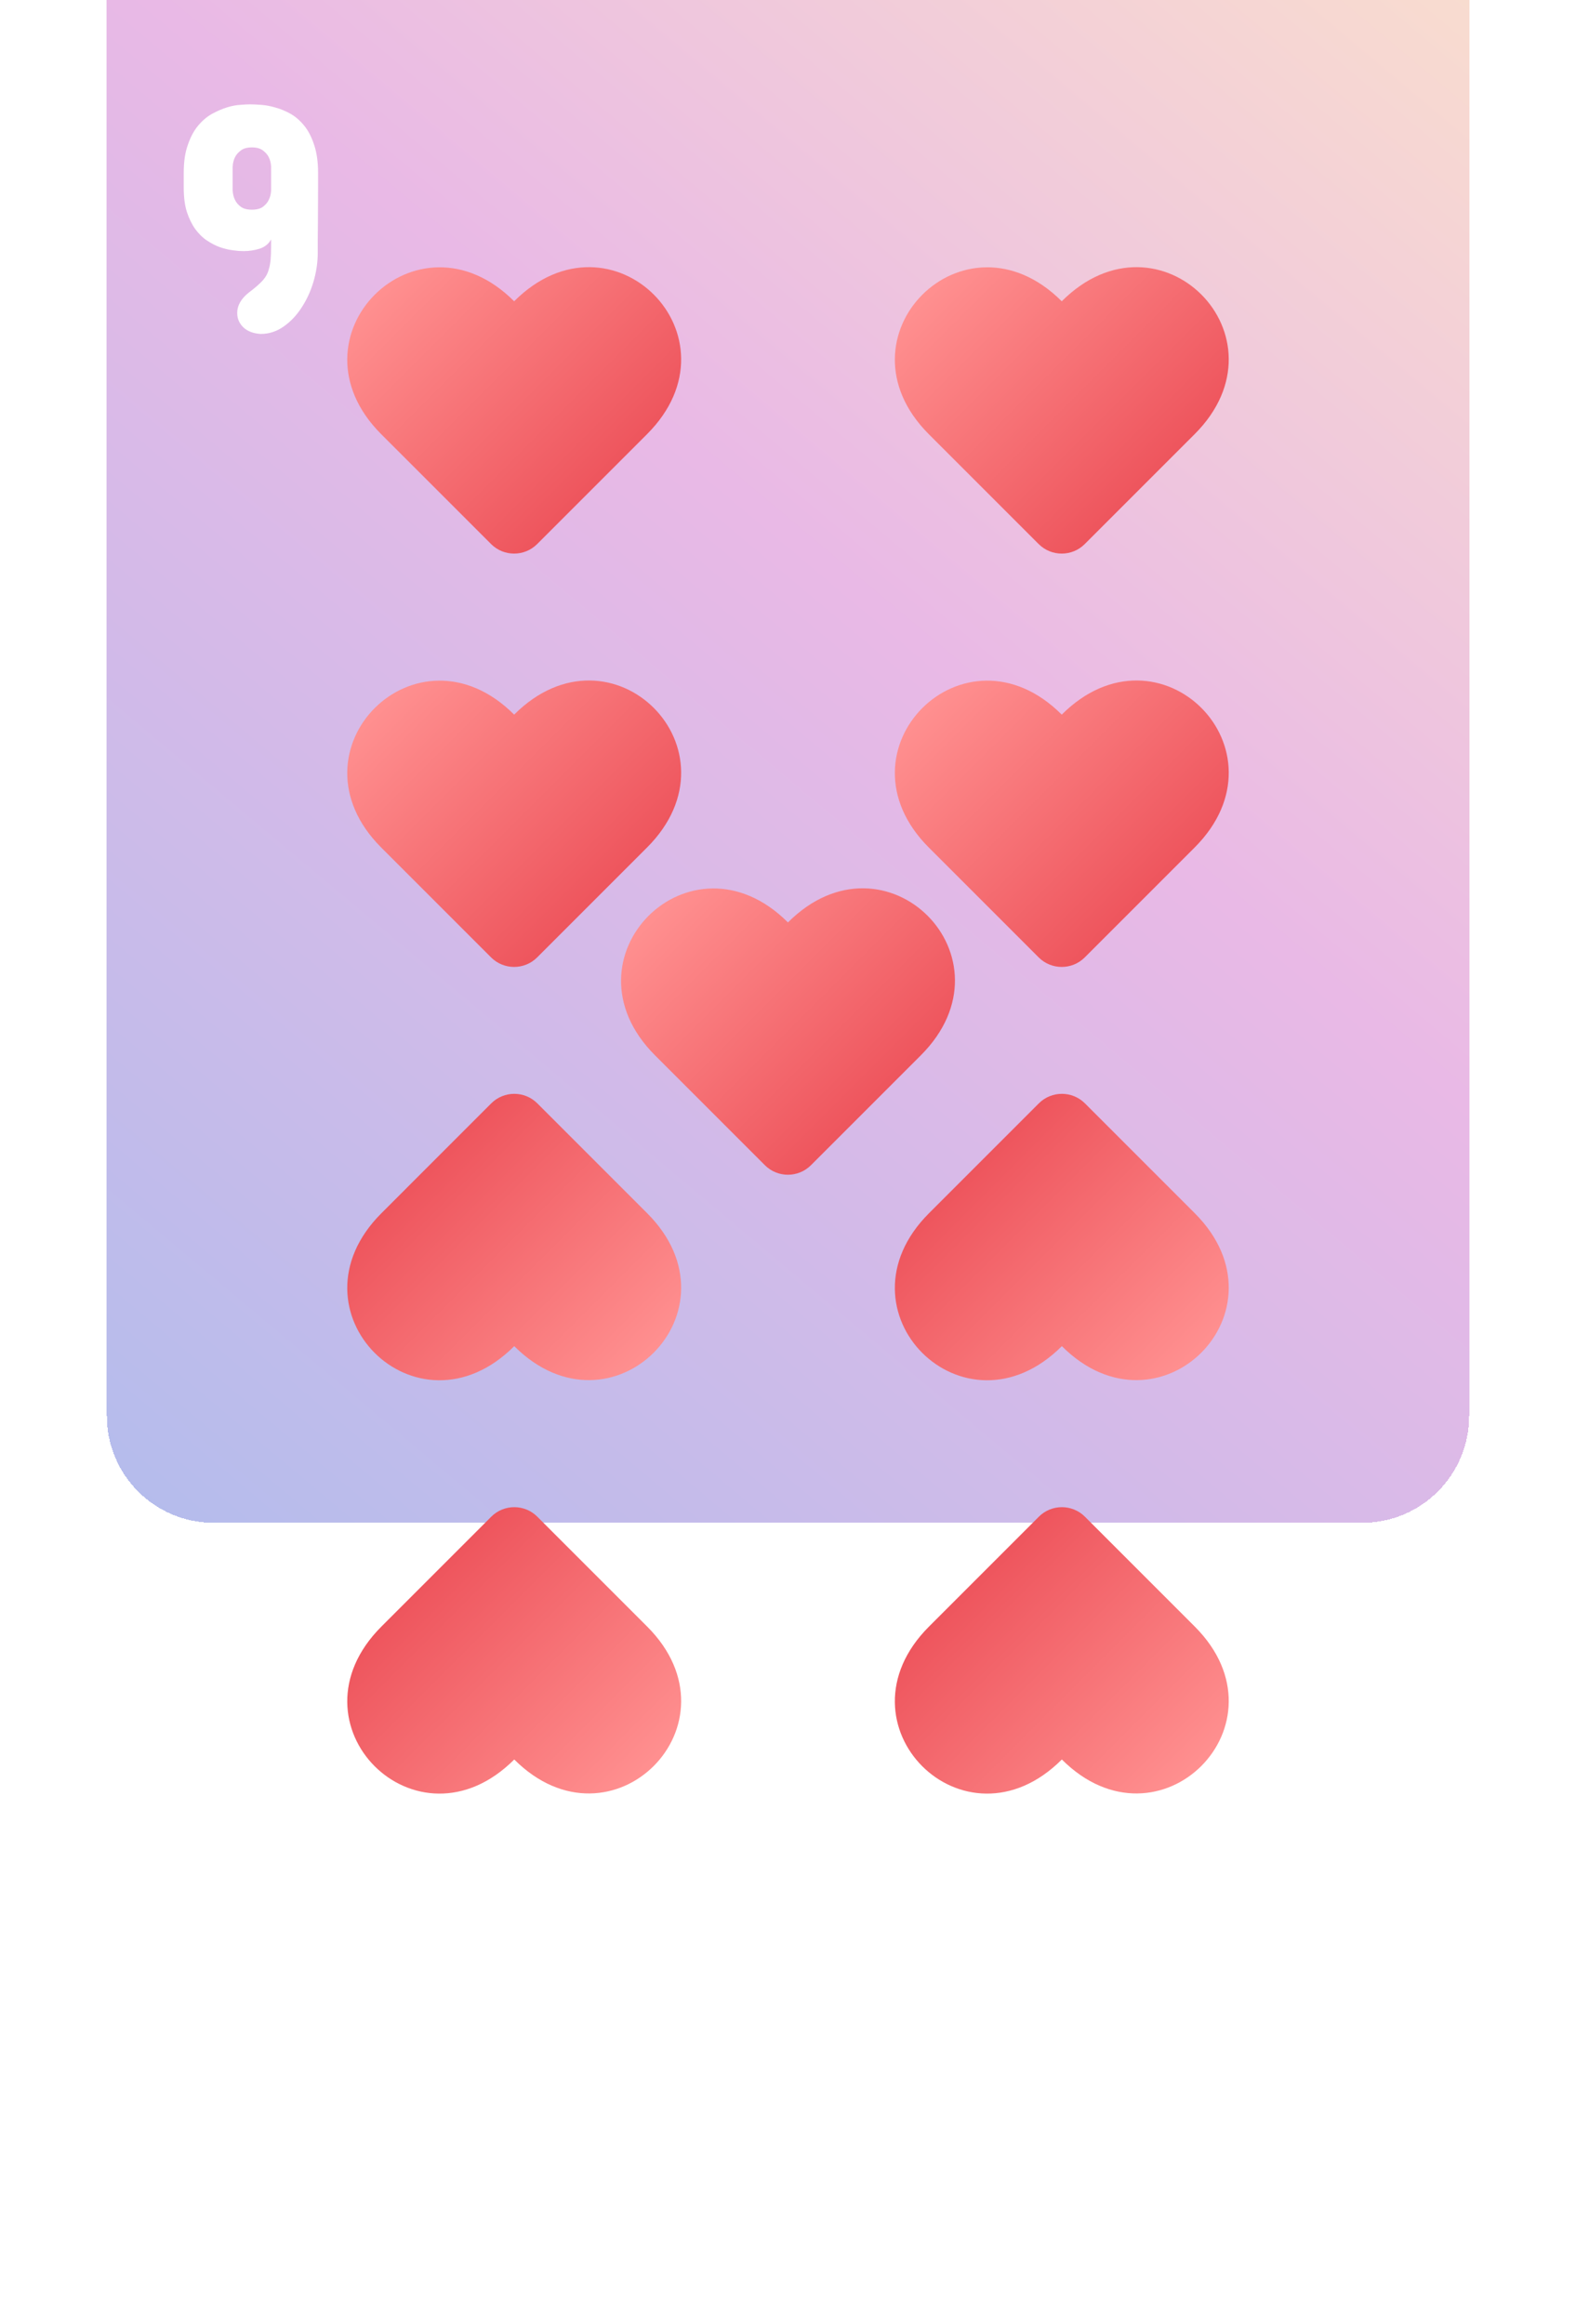 <svg width="236" height="348" viewBox="0 0 236 348" fill="none" xmlns="http://www.w3.org/2000/svg">
<path d="M16 16C16 7.163 23.163 0 32 0H204C212.837 0 220 7.163 220 16V284C220 292.837 212.837 300 204 300H32C23.163 300 16 292.837 16 284V16Z" fill="white"/>
<g filter="url(#filter0_ddddddiii_7_143)">
<path d="M16 16C16 7.163 23.163 0 32 0H204C212.837 0 220 7.163 220 16V284C220 292.837 212.837 300 204 300H32C23.163 300 16 292.837 16 284V16Z" fill="url(#paint0_linear_7_143)" shape-rendering="crispEdges"/>
</g>
<g filter="url(#filter1_d_7_143)">
<path d="M206.631 261.879V263.832L206.606 269.398C206.606 270.196 206.598 271.034 206.582 271.913C206.582 272.792 206.582 273.435 206.582 273.842C206.582 275.274 206.37 276.715 205.947 278.163C205.524 279.595 204.93 280.889 204.165 282.045C203.416 283.217 202.513 284.169 201.455 284.901C200.413 285.634 199.274 286 198.037 286C196.947 285.935 196.084 285.609 195.449 285.023C194.831 284.421 194.521 283.705 194.521 282.875C194.521 281.719 195.124 280.678 196.328 279.75C196.979 279.262 197.549 278.782 198.037 278.31C198.542 277.821 198.9 277.309 199.111 276.771C199.176 276.592 199.233 276.405 199.282 276.21C199.347 276.015 199.396 275.803 199.429 275.575C199.51 275.119 199.559 274.59 199.575 273.988C199.591 273.386 199.6 272.67 199.6 271.84C199.242 272.507 198.672 272.971 197.891 273.231C197.109 273.476 196.312 273.598 195.498 273.598C195.27 273.598 195.018 273.59 194.741 273.573C194.481 273.541 194.196 273.508 193.887 273.476C193.252 273.394 192.601 273.24 191.934 273.012C191.266 272.768 190.607 272.426 189.956 271.986C189.354 271.596 188.776 271.026 188.223 270.277C187.718 269.561 187.303 268.707 186.978 267.714C186.668 266.721 186.514 265.525 186.514 264.125V261.879C186.514 260.219 186.717 258.827 187.124 257.704C187.515 256.549 188.019 255.596 188.638 254.848C189.256 254.099 189.948 253.505 190.713 253.065C191.527 252.626 192.275 252.3 192.959 252.089C193.691 251.861 194.367 251.731 194.985 251.698C195.604 251.649 196.084 251.625 196.426 251.625C196.865 251.625 197.427 251.649 198.11 251.698C198.794 251.747 199.518 251.885 200.283 252.113C201.048 252.325 201.805 252.642 202.554 253.065C203.286 253.489 203.962 254.083 204.58 254.848C205.182 255.596 205.671 256.549 206.045 257.704C206.436 258.86 206.631 260.251 206.631 261.879ZM199.6 264.516V260.951C199.567 260.398 199.445 259.918 199.233 259.511C199.054 259.153 198.77 258.827 198.379 258.534C197.988 258.225 197.435 258.07 196.719 258.07C196.003 258.07 195.449 258.225 195.059 258.534C194.668 258.827 194.383 259.153 194.204 259.511C193.993 259.918 193.87 260.398 193.838 260.951V264.516C193.87 265.069 193.993 265.549 194.204 265.956C194.383 266.33 194.668 266.664 195.059 266.957C195.449 267.25 196.003 267.396 196.719 267.396C197.435 267.396 197.988 267.25 198.379 266.957C198.77 266.664 199.054 266.33 199.233 265.956C199.445 265.549 199.567 265.069 199.6 264.516Z" fill="white"/>
</g>
<g filter="url(#filter2_d_7_143)">
<path d="M47.631 21.879V23.832L47.606 29.398C47.606 30.196 47.598 31.034 47.582 31.913C47.582 32.792 47.582 33.435 47.582 33.842C47.582 35.274 47.37 36.715 46.947 38.163C46.524 39.595 45.93 40.889 45.165 42.045C44.416 43.217 43.513 44.169 42.455 44.901C41.413 45.634 40.274 46 39.037 46C37.947 45.935 37.084 45.609 36.449 45.023C35.831 44.421 35.522 43.705 35.522 42.875C35.522 41.719 36.124 40.678 37.328 39.75C37.979 39.262 38.549 38.782 39.037 38.31C39.542 37.821 39.9 37.309 40.111 36.772C40.176 36.592 40.233 36.405 40.282 36.21C40.347 36.015 40.396 35.803 40.429 35.575C40.51 35.12 40.559 34.59 40.575 33.988C40.592 33.386 40.6 32.67 40.6 31.84C40.242 32.507 39.672 32.971 38.891 33.231C38.109 33.476 37.312 33.598 36.498 33.598C36.27 33.598 36.018 33.59 35.741 33.573C35.481 33.541 35.196 33.508 34.887 33.476C34.252 33.394 33.601 33.24 32.934 33.012C32.266 32.768 31.607 32.426 30.956 31.986C30.354 31.596 29.776 31.026 29.223 30.277C28.718 29.561 28.303 28.707 27.977 27.714C27.668 26.721 27.514 25.525 27.514 24.125V21.879C27.514 20.219 27.717 18.827 28.124 17.704C28.515 16.549 29.019 15.596 29.638 14.848C30.256 14.099 30.948 13.505 31.713 13.065C32.527 12.626 33.275 12.3 33.959 12.089C34.691 11.861 35.367 11.731 35.985 11.698C36.604 11.649 37.084 11.625 37.426 11.625C37.865 11.625 38.427 11.649 39.11 11.698C39.794 11.747 40.518 11.885 41.283 12.113C42.048 12.325 42.805 12.642 43.554 13.065C44.286 13.489 44.962 14.083 45.58 14.848C46.182 15.596 46.671 16.549 47.045 17.704C47.435 18.86 47.631 20.251 47.631 21.879ZM40.6 24.516V20.951C40.567 20.398 40.445 19.918 40.233 19.511C40.054 19.153 39.77 18.827 39.379 18.534C38.988 18.225 38.435 18.07 37.719 18.07C37.003 18.07 36.449 18.225 36.059 18.534C35.668 18.827 35.383 19.153 35.204 19.511C34.992 19.918 34.87 20.398 34.838 20.951V24.516C34.87 25.069 34.992 25.549 35.204 25.956C35.383 26.33 35.668 26.664 36.059 26.957C36.449 27.25 37.003 27.396 37.719 27.396C38.435 27.396 38.988 27.25 39.379 26.957C39.77 26.664 40.054 26.33 40.233 25.956C40.445 25.549 40.567 25.069 40.6 24.516Z" fill="white"/>
</g>
<g filter="url(#filter3_d_7_143)">
<path d="M178.885 61.012L162.439 77.458C160.535 79.363 157.439 79.363 155.535 77.458L139.089 61.012C124.518 46.441 144.411 26.538 158.992 41.109C173.602 26.499 193.505 46.402 178.885 61.012Z" fill="url(#paint1_linear_7_143)"/>
</g>
<g filter="url(#filter4_d_7_143)">
<path d="M96.885 61.012L80.439 77.458C78.535 79.363 75.439 79.363 73.535 77.458L57.089 61.012C42.518 46.441 62.411 26.538 76.992 41.109C91.602 26.499 111.505 46.402 96.885 61.012Z" fill="url(#paint2_linear_7_143)"/>
</g>
<g filter="url(#filter5_d_7_143)">
<path d="M178.885 122.899L162.439 139.345C160.535 141.249 157.439 141.249 155.535 139.345L139.089 122.899C124.518 108.328 144.411 88.425 158.992 102.996C173.602 88.386 193.505 108.289 178.885 122.899Z" fill="url(#paint3_linear_7_143)"/>
</g>
<g filter="url(#filter6_d_7_143)">
<path d="M137.885 154.012L121.439 170.458C119.535 172.363 116.439 172.363 114.535 170.458L98.089 154.012C83.518 139.441 103.411 119.538 117.992 134.109C132.602 119.499 152.505 139.402 137.885 154.012Z" fill="url(#paint4_linear_7_143)"/>
</g>
<g filter="url(#filter7_d_7_143)">
<path d="M96.885 122.899L80.439 139.345C78.535 141.249 75.439 141.249 73.535 139.345L57.089 122.899C42.518 108.328 62.411 88.425 76.992 102.996C91.602 88.386 111.505 108.289 96.885 122.899Z" fill="url(#paint5_linear_7_143)"/>
</g>
<g filter="url(#filter8_d_7_143)">
<path d="M139.115 177.648L155.561 161.202C157.465 159.297 160.561 159.297 162.465 161.202L178.911 177.648C193.482 192.219 173.589 212.122 159.008 197.551C144.398 212.161 124.495 192.258 139.115 177.648Z" fill="url(#paint6_linear_7_143)"/>
</g>
<g filter="url(#filter9_d_7_143)">
<path d="M57.115 177.648L73.561 161.202C75.465 159.297 78.561 159.297 80.465 161.202L96.911 177.648C111.482 192.219 91.589 212.122 77.008 197.551C62.398 212.161 42.495 192.258 57.115 177.648Z" fill="url(#paint7_linear_7_143)"/>
</g>
<g filter="url(#filter10_d_7_143)">
<path d="M139.115 239.535L155.561 223.089C157.465 221.184 160.561 221.184 162.465 223.089L178.911 239.535C193.482 254.106 173.589 274.009 159.008 259.438C144.398 274.048 124.495 254.145 139.115 239.535Z" fill="url(#paint8_linear_7_143)"/>
</g>
<g filter="url(#filter11_d_7_143)">
<path d="M57.115 239.535L73.561 223.089C75.465 221.184 78.561 221.184 80.465 223.089L96.911 239.535C111.482 254.106 91.589 274.009 77.008 259.438C62.398 274.048 42.495 254.145 57.115 239.535Z" fill="url(#paint9_linear_7_143)"/>
</g>
<defs>
<filter id="filter0_ddddddiii_7_143" x="0" y="-40" width="236" height="388" filterUnits="userSpaceOnUse" color-interpolation-filters="sRGB">
<feFlood flood-opacity="0" result="BackgroundImageFix"/>
<feColorMatrix in="SourceAlpha" type="matrix" values="0 0 0 0 0 0 0 0 0 0 0 0 0 0 0 0 0 0 127 0" result="hardAlpha"/>
<feOffset dy="32"/>
<feGaussianBlur stdDeviation="8"/>
<feComposite in2="hardAlpha" operator="out"/>
<feColorMatrix type="matrix" values="0 0 0 0 0 0 0 0 0 0 0 0 0 0 0 0 0 0 0.05 0"/>
<feBlend mode="normal" in2="BackgroundImageFix" result="effect1_dropShadow_7_143"/>
<feColorMatrix in="SourceAlpha" type="matrix" values="0 0 0 0 0 0 0 0 0 0 0 0 0 0 0 0 0 0 127 0" result="hardAlpha"/>
<feOffset dy="16"/>
<feGaussianBlur stdDeviation="4"/>
<feComposite in2="hardAlpha" operator="out"/>
<feColorMatrix type="matrix" values="0 0 0 0 0 0 0 0 0 0 0 0 0 0 0 0 0 0 0.05 0"/>
<feBlend mode="normal" in2="effect1_dropShadow_7_143" result="effect2_dropShadow_7_143"/>
<feColorMatrix in="SourceAlpha" type="matrix" values="0 0 0 0 0 0 0 0 0 0 0 0 0 0 0 0 0 0 127 0" result="hardAlpha"/>
<feOffset dy="8"/>
<feGaussianBlur stdDeviation="2"/>
<feComposite in2="hardAlpha" operator="out"/>
<feColorMatrix type="matrix" values="0 0 0 0 0 0 0 0 0 0 0 0 0 0 0 0 0 0 0.05 0"/>
<feBlend mode="normal" in2="effect2_dropShadow_7_143" result="effect3_dropShadow_7_143"/>
<feColorMatrix in="SourceAlpha" type="matrix" values="0 0 0 0 0 0 0 0 0 0 0 0 0 0 0 0 0 0 127 0" result="hardAlpha"/>
<feOffset dy="4"/>
<feGaussianBlur stdDeviation="1"/>
<feComposite in2="hardAlpha" operator="out"/>
<feColorMatrix type="matrix" values="0 0 0 0 0 0 0 0 0 0 0 0 0 0 0 0 0 0 0.05 0"/>
<feBlend mode="normal" in2="effect3_dropShadow_7_143" result="effect4_dropShadow_7_143"/>
<feColorMatrix in="SourceAlpha" type="matrix" values="0 0 0 0 0 0 0 0 0 0 0 0 0 0 0 0 0 0 127 0" result="hardAlpha"/>
<feOffset dy="2"/>
<feGaussianBlur stdDeviation="0.5"/>
<feComposite in2="hardAlpha" operator="out"/>
<feColorMatrix type="matrix" values="0 0 0 0 0 0 0 0 0 0 0 0 0 0 0 0 0 0 0.05 0"/>
<feBlend mode="normal" in2="effect4_dropShadow_7_143" result="effect5_dropShadow_7_143"/>
<feColorMatrix in="SourceAlpha" type="matrix" values="0 0 0 0 0 0 0 0 0 0 0 0 0 0 0 0 0 0 127 0" result="hardAlpha"/>
<feOffset dy="4"/>
<feGaussianBlur stdDeviation="2"/>
<feComposite in2="hardAlpha" operator="out"/>
<feColorMatrix type="matrix" values="0 0 0 0 0 0 0 0 0 0 0 0 0 0 0 0 0 0 0.05 0"/>
<feBlend mode="normal" in2="effect5_dropShadow_7_143" result="effect6_dropShadow_7_143"/>
<feBlend mode="normal" in="SourceGraphic" in2="effect6_dropShadow_7_143" result="shape"/>
<feColorMatrix in="SourceAlpha" type="matrix" values="0 0 0 0 0 0 0 0 0 0 0 0 0 0 0 0 0 0 127 0" result="hardAlpha"/>
<feOffset dy="-79"/>
<feGaussianBlur stdDeviation="20"/>
<feComposite in2="hardAlpha" operator="arithmetic" k2="-1" k3="1"/>
<feColorMatrix type="matrix" values="0 0 0 0 0 0 0 0 0 0 0 0 0 0 0 0 0 0 0.05 0"/>
<feBlend mode="normal" in2="shape" result="effect7_innerShadow_7_143"/>
<feColorMatrix in="SourceAlpha" type="matrix" values="0 0 0 0 0 0 0 0 0 0 0 0 0 0 0 0 0 0 127 0" result="hardAlpha"/>
<feOffset dy="-36"/>
<feGaussianBlur stdDeviation="15"/>
<feComposite in2="hardAlpha" operator="arithmetic" k2="-1" k3="1"/>
<feColorMatrix type="matrix" values="0 0 0 0 0 0 0 0 0 0 0 0 0 0 0 0 0 0 0.05 0"/>
<feBlend mode="normal" in2="effect7_innerShadow_7_143" result="effect8_innerShadow_7_143"/>
<feColorMatrix in="SourceAlpha" type="matrix" values="0 0 0 0 0 0 0 0 0 0 0 0 0 0 0 0 0 0 127 0" result="hardAlpha"/>
<feOffset dy="-23"/>
<feGaussianBlur stdDeviation="12.5"/>
<feComposite in2="hardAlpha" operator="arithmetic" k2="-1" k3="1"/>
<feColorMatrix type="matrix" values="0 0 0 0 0 0 0 0 0 0 0 0 0 0 0 0 0 0 0.05 0"/>
<feBlend mode="normal" in2="effect8_innerShadow_7_143" result="effect9_innerShadow_7_143"/>
</filter>
<filter id="filter1_d_7_143" x="182.514" y="251.625" width="28.117" height="42.375" filterUnits="userSpaceOnUse" color-interpolation-filters="sRGB">
<feFlood flood-opacity="0" result="BackgroundImageFix"/>
<feColorMatrix in="SourceAlpha" type="matrix" values="0 0 0 0 0 0 0 0 0 0 0 0 0 0 0 0 0 0 127 0" result="hardAlpha"/>
<feOffset dy="4"/>
<feGaussianBlur stdDeviation="2"/>
<feComposite in2="hardAlpha" operator="out"/>
<feColorMatrix type="matrix" values="0 0 0 0 0 0 0 0 0 0 0 0 0 0 0 0 0 0 0.5 0"/>
<feBlend mode="normal" in2="BackgroundImageFix" result="effect1_dropShadow_7_143"/>
<feBlend mode="normal" in="SourceGraphic" in2="effect1_dropShadow_7_143" result="shape"/>
</filter>
<filter id="filter2_d_7_143" x="23.514" y="11.625" width="28.117" height="42.375" filterUnits="userSpaceOnUse" color-interpolation-filters="sRGB">
<feFlood flood-opacity="0" result="BackgroundImageFix"/>
<feColorMatrix in="SourceAlpha" type="matrix" values="0 0 0 0 0 0 0 0 0 0 0 0 0 0 0 0 0 0 127 0" result="hardAlpha"/>
<feOffset dy="4"/>
<feGaussianBlur stdDeviation="2"/>
<feComposite in2="hardAlpha" operator="out"/>
<feColorMatrix type="matrix" values="0 0 0 0 0 0 0 0 0 0 0 0 0 0 0 0 0 0 0.5 0"/>
<feBlend mode="normal" in2="BackgroundImageFix" result="effect1_dropShadow_7_143"/>
<feBlend mode="normal" in="SourceGraphic" in2="effect1_dropShadow_7_143" result="shape"/>
</filter>
<filter id="filter3_d_7_143" x="130" y="36" width="58" height="50.887" filterUnits="userSpaceOnUse" color-interpolation-filters="sRGB">
<feFlood flood-opacity="0" result="BackgroundImageFix"/>
<feColorMatrix in="SourceAlpha" type="matrix" values="0 0 0 0 0 0 0 0 0 0 0 0 0 0 0 0 0 0 127 0" result="hardAlpha"/>
<feOffset dy="4"/>
<feGaussianBlur stdDeviation="2"/>
<feComposite in2="hardAlpha" operator="out"/>
<feColorMatrix type="matrix" values="0 0 0 0 0 0 0 0 0 0 0 0 0 0 0 0 0 0 0.3 0"/>
<feBlend mode="normal" in2="BackgroundImageFix" result="effect1_dropShadow_7_143"/>
<feBlend mode="normal" in="SourceGraphic" in2="effect1_dropShadow_7_143" result="shape"/>
</filter>
<filter id="filter4_d_7_143" x="48" y="36" width="58" height="50.887" filterUnits="userSpaceOnUse" color-interpolation-filters="sRGB">
<feFlood flood-opacity="0" result="BackgroundImageFix"/>
<feColorMatrix in="SourceAlpha" type="matrix" values="0 0 0 0 0 0 0 0 0 0 0 0 0 0 0 0 0 0 127 0" result="hardAlpha"/>
<feOffset dy="4"/>
<feGaussianBlur stdDeviation="2"/>
<feComposite in2="hardAlpha" operator="out"/>
<feColorMatrix type="matrix" values="0 0 0 0 0 0 0 0 0 0 0 0 0 0 0 0 0 0 0.3 0"/>
<feBlend mode="normal" in2="BackgroundImageFix" result="effect1_dropShadow_7_143"/>
<feBlend mode="normal" in="SourceGraphic" in2="effect1_dropShadow_7_143" result="shape"/>
</filter>
<filter id="filter5_d_7_143" x="130" y="97.887" width="58" height="50.887" filterUnits="userSpaceOnUse" color-interpolation-filters="sRGB">
<feFlood flood-opacity="0" result="BackgroundImageFix"/>
<feColorMatrix in="SourceAlpha" type="matrix" values="0 0 0 0 0 0 0 0 0 0 0 0 0 0 0 0 0 0 127 0" result="hardAlpha"/>
<feOffset dy="4"/>
<feGaussianBlur stdDeviation="2"/>
<feComposite in2="hardAlpha" operator="out"/>
<feColorMatrix type="matrix" values="0 0 0 0 0 0 0 0 0 0 0 0 0 0 0 0 0 0 0.3 0"/>
<feBlend mode="normal" in2="BackgroundImageFix" result="effect1_dropShadow_7_143"/>
<feBlend mode="normal" in="SourceGraphic" in2="effect1_dropShadow_7_143" result="shape"/>
</filter>
<filter id="filter6_d_7_143" x="89" y="129" width="58" height="50.887" filterUnits="userSpaceOnUse" color-interpolation-filters="sRGB">
<feFlood flood-opacity="0" result="BackgroundImageFix"/>
<feColorMatrix in="SourceAlpha" type="matrix" values="0 0 0 0 0 0 0 0 0 0 0 0 0 0 0 0 0 0 127 0" result="hardAlpha"/>
<feOffset dy="4"/>
<feGaussianBlur stdDeviation="2"/>
<feComposite in2="hardAlpha" operator="out"/>
<feColorMatrix type="matrix" values="0 0 0 0 0 0 0 0 0 0 0 0 0 0 0 0 0 0 0.3 0"/>
<feBlend mode="normal" in2="BackgroundImageFix" result="effect1_dropShadow_7_143"/>
<feBlend mode="normal" in="SourceGraphic" in2="effect1_dropShadow_7_143" result="shape"/>
</filter>
<filter id="filter7_d_7_143" x="48" y="97.887" width="58" height="50.887" filterUnits="userSpaceOnUse" color-interpolation-filters="sRGB">
<feFlood flood-opacity="0" result="BackgroundImageFix"/>
<feColorMatrix in="SourceAlpha" type="matrix" values="0 0 0 0 0 0 0 0 0 0 0 0 0 0 0 0 0 0 127 0" result="hardAlpha"/>
<feOffset dy="4"/>
<feGaussianBlur stdDeviation="2"/>
<feComposite in2="hardAlpha" operator="out"/>
<feColorMatrix type="matrix" values="0 0 0 0 0 0 0 0 0 0 0 0 0 0 0 0 0 0 0.3 0"/>
<feBlend mode="normal" in2="BackgroundImageFix" result="effect1_dropShadow_7_143"/>
<feBlend mode="normal" in="SourceGraphic" in2="effect1_dropShadow_7_143" result="shape"/>
</filter>
<filter id="filter8_d_7_143" x="130" y="159.773" width="58" height="50.887" filterUnits="userSpaceOnUse" color-interpolation-filters="sRGB">
<feFlood flood-opacity="0" result="BackgroundImageFix"/>
<feColorMatrix in="SourceAlpha" type="matrix" values="0 0 0 0 0 0 0 0 0 0 0 0 0 0 0 0 0 0 127 0" result="hardAlpha"/>
<feOffset dy="4"/>
<feGaussianBlur stdDeviation="2"/>
<feComposite in2="hardAlpha" operator="out"/>
<feColorMatrix type="matrix" values="0 0 0 0 0 0 0 0 0 0 0 0 0 0 0 0 0 0 0.3 0"/>
<feBlend mode="normal" in2="BackgroundImageFix" result="effect1_dropShadow_7_143"/>
<feBlend mode="normal" in="SourceGraphic" in2="effect1_dropShadow_7_143" result="shape"/>
</filter>
<filter id="filter9_d_7_143" x="48" y="159.773" width="58" height="50.887" filterUnits="userSpaceOnUse" color-interpolation-filters="sRGB">
<feFlood flood-opacity="0" result="BackgroundImageFix"/>
<feColorMatrix in="SourceAlpha" type="matrix" values="0 0 0 0 0 0 0 0 0 0 0 0 0 0 0 0 0 0 127 0" result="hardAlpha"/>
<feOffset dy="4"/>
<feGaussianBlur stdDeviation="2"/>
<feComposite in2="hardAlpha" operator="out"/>
<feColorMatrix type="matrix" values="0 0 0 0 0 0 0 0 0 0 0 0 0 0 0 0 0 0 0.3 0"/>
<feBlend mode="normal" in2="BackgroundImageFix" result="effect1_dropShadow_7_143"/>
<feBlend mode="normal" in="SourceGraphic" in2="effect1_dropShadow_7_143" result="shape"/>
</filter>
<filter id="filter10_d_7_143" x="130" y="221.66" width="58" height="50.887" filterUnits="userSpaceOnUse" color-interpolation-filters="sRGB">
<feFlood flood-opacity="0" result="BackgroundImageFix"/>
<feColorMatrix in="SourceAlpha" type="matrix" values="0 0 0 0 0 0 0 0 0 0 0 0 0 0 0 0 0 0 127 0" result="hardAlpha"/>
<feOffset dy="4"/>
<feGaussianBlur stdDeviation="2"/>
<feComposite in2="hardAlpha" operator="out"/>
<feColorMatrix type="matrix" values="0 0 0 0 0 0 0 0 0 0 0 0 0 0 0 0 0 0 0.3 0"/>
<feBlend mode="normal" in2="BackgroundImageFix" result="effect1_dropShadow_7_143"/>
<feBlend mode="normal" in="SourceGraphic" in2="effect1_dropShadow_7_143" result="shape"/>
</filter>
<filter id="filter11_d_7_143" x="48" y="221.66" width="58" height="50.887" filterUnits="userSpaceOnUse" color-interpolation-filters="sRGB">
<feFlood flood-opacity="0" result="BackgroundImageFix"/>
<feColorMatrix in="SourceAlpha" type="matrix" values="0 0 0 0 0 0 0 0 0 0 0 0 0 0 0 0 0 0 127 0" result="hardAlpha"/>
<feOffset dy="4"/>
<feGaussianBlur stdDeviation="2"/>
<feComposite in2="hardAlpha" operator="out"/>
<feColorMatrix type="matrix" values="0 0 0 0 0 0 0 0 0 0 0 0 0 0 0 0 0 0 0.3 0"/>
<feBlend mode="normal" in2="BackgroundImageFix" result="effect1_dropShadow_7_143"/>
<feBlend mode="normal" in="SourceGraphic" in2="effect1_dropShadow_7_143" result="shape"/>
</filter>
<linearGradient id="paint0_linear_7_143" x1="234" y1="14" x2="2.5" y2="290" gradientUnits="userSpaceOnUse">
<stop stop-color="#FFCC70" stop-opacity="0.4"/>
<stop offset="0.5" stop-color="#C850C0" stop-opacity="0.4"/>
<stop offset="1" stop-color="#4158D0" stop-opacity="0.4"/>
</linearGradient>
<linearGradient id="paint1_linear_7_143" x1="143.59" y1="34.654" x2="174.421" y2="65.485" gradientUnits="userSpaceOnUse">
<stop stop-color="#FF9090"/>
<stop offset="1" stop-color="#EE555D"/>
</linearGradient>
<linearGradient id="paint2_linear_7_143" x1="61.59" y1="34.654" x2="92.421" y2="65.485" gradientUnits="userSpaceOnUse">
<stop stop-color="#FF9090"/>
<stop offset="1" stop-color="#EE555D"/>
</linearGradient>
<linearGradient id="paint3_linear_7_143" x1="143.59" y1="96.541" x2="174.421" y2="127.371" gradientUnits="userSpaceOnUse">
<stop stop-color="#FF9090"/>
<stop offset="1" stop-color="#EE555D"/>
</linearGradient>
<linearGradient id="paint4_linear_7_143" x1="102.59" y1="127.654" x2="133.421" y2="158.485" gradientUnits="userSpaceOnUse">
<stop stop-color="#FF9090"/>
<stop offset="1" stop-color="#EE555D"/>
</linearGradient>
<linearGradient id="paint5_linear_7_143" x1="61.59" y1="96.541" x2="92.421" y2="127.371" gradientUnits="userSpaceOnUse">
<stop stop-color="#FF9090"/>
<stop offset="1" stop-color="#EE555D"/>
</linearGradient>
<linearGradient id="paint6_linear_7_143" x1="174.41" y1="204.006" x2="143.579" y2="173.176" gradientUnits="userSpaceOnUse">
<stop stop-color="#FF9090"/>
<stop offset="1" stop-color="#EE555D"/>
</linearGradient>
<linearGradient id="paint7_linear_7_143" x1="92.41" y1="204.006" x2="61.579" y2="173.176" gradientUnits="userSpaceOnUse">
<stop stop-color="#FF9090"/>
<stop offset="1" stop-color="#EE555D"/>
</linearGradient>
<linearGradient id="paint8_linear_7_143" x1="174.41" y1="265.893" x2="143.579" y2="235.062" gradientUnits="userSpaceOnUse">
<stop stop-color="#FF9090"/>
<stop offset="1" stop-color="#EE555D"/>
</linearGradient>
<linearGradient id="paint9_linear_7_143" x1="92.41" y1="265.893" x2="61.579" y2="235.062" gradientUnits="userSpaceOnUse">
<stop stop-color="#FF9090"/>
<stop offset="1" stop-color="#EE555D"/>
</linearGradient>
</defs>
</svg>
